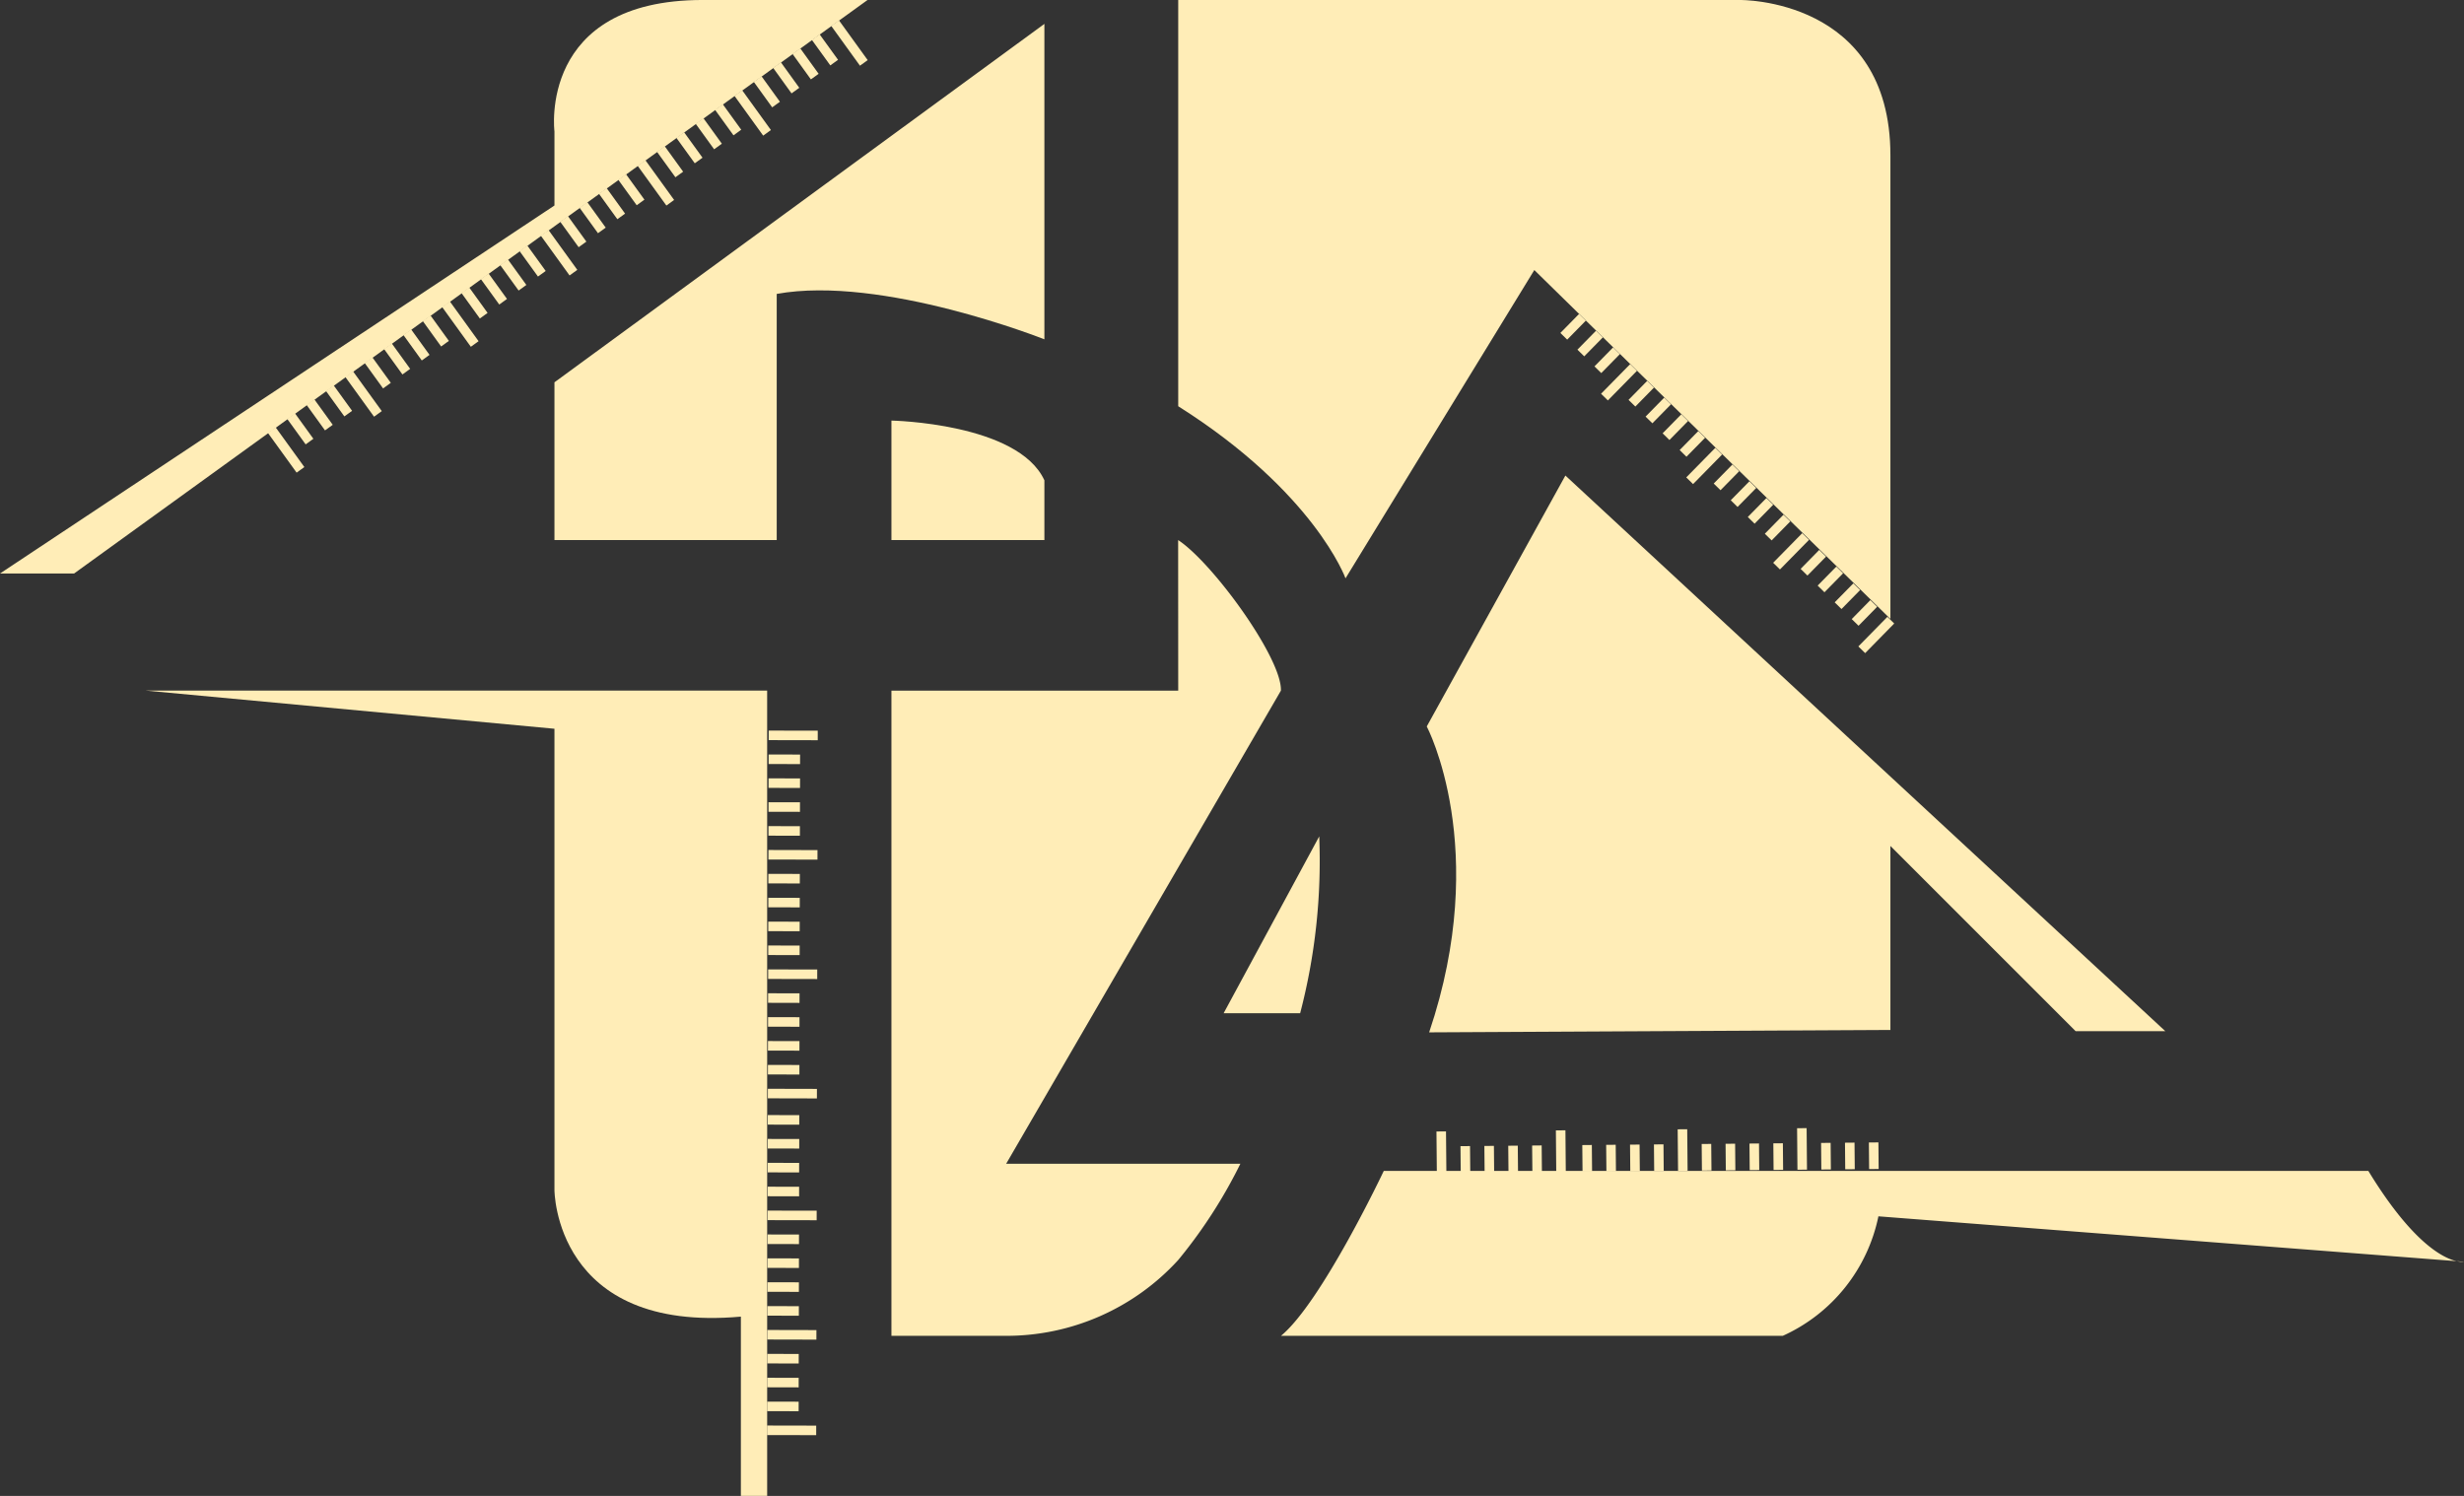 <svg xmlns="http://www.w3.org/2000/svg" width="129.135" height="78.408" viewBox="0 0 129.135 78.408">
  <rect x="0" y="0" width="129.135" height="78.408" fill="#333333" stroke="none"/>
  <g id="logo" transform="translate(-1.065 -1.065)">
    <g id="Layer_1" data-name="Layer 1">
      <path id="Path_28" data-name="Path 28" d="M980.5,266.792V245.5h29.434s7.891-.125,7.891,8.141v24.3l-18.662-18.287-9.895,16.158S987.639,271.3,980.5,266.792Z" transform="translate(-917.686 -244.435)" fill="#ffedb7"/>
      <path id="Path_29" data-name="Path 29" d="M745.177,272.033s-8.517-3.382-14.028-2.38v12.9H719.5v-8.267L745.177,255.5Z" transform="translate(-689.377 -253.183)" fill="#ffedb7"/>
      <path id="Path_30" data-name="Path 30" d="M532.966,245.5l-41.584,30.06H487.5l29.058-19.289v-3.883s-.877-6.889,7.766-6.889Z" transform="translate(-486.435 -244.435)" fill="#ffedb7"/>
      <path id="Path_31" data-name="Path 31" d="M875.53,479.391H860.5v33.818h6.012a12.188,12.188,0,0,0,9.018-3.975,25.971,25.971,0,0,0,3.257-5.043H866.512l14.4-24.8c.063-1.691-3.57-6.7-5.386-7.891Z" transform="translate(-812.716 -442.128)" fill="#ffedb7"/>
      <path id="Path_32" data-name="Path 32" d="M1023.5,744.142h26.3a8.822,8.822,0,0,0,5.01-6.263l30.687,2.38s-1.879.376-5.01-4.76h-51.6S1025.629,742.389,1023.5,744.142Z" transform="translate(-955.3 -673.062)" fill="#ffedb7"/>
      <path id="Path_33" data-name="Path 33" d="M1084.625,473.684l24.174-.125v-9.644l9.707,9.707h4.7L1091.765,444.5l-7.265,13.151S1087.882,464.039,1084.625,473.684Z" transform="translate(-1008.66 -418.51)" fill="#ffedb7"/>
      <path id="Path_34" data-name="Path 34" d="M860.5,427.763V421.5s6.638.125,8.016,3.131v3.131Z" transform="translate(-812.716 -398.391)" fill="#ffedb7"/>
      <path id="Path_35" data-name="Path 35" d="M1004.51,595.5a31.569,31.569,0,0,1-1,9.269H999.5Z" transform="translate(-934.306 -550.597)" fill="#ffedb7"/>
      <path id="Path_36" data-name="Path 36" d="M581.065,534.5H548.5l21.418,2v24.174s0,7.515,9.77,6.638v9.394h1.378Z" transform="translate(-539.795 -497.238)" fill="#ffedb7"/>
      <g id="Group_172" data-name="Group 172">
        <line id="Line_12" data-name="Line 12" x1="1.523" y2="1.552" transform="translate(98.637 33.57)" fill="none" stroke="#ffedb7" stroke-miterlimit="10" stroke-width="0.5"/>
        <line id="Line_13" data-name="Line 13" x1="0.977" y2="0.995" transform="translate(98.29 32.693)" fill="none" stroke="#ffedb7" stroke-miterlimit="10" stroke-width="0.5"/>
        <line id="Line_14" data-name="Line 14" x1="0.978" y2="0.996" transform="translate(97.397 31.815)" fill="none" stroke="#ffedb7" stroke-miterlimit="10" stroke-width="0.5"/>
        <line id="Line_15" data-name="Line 15" x1="0.978" y2="0.995" transform="translate(96.504 30.938)" fill="none" stroke="#ffedb7" stroke-miterlimit="10" stroke-width="0.5"/>
        <line id="Line_16" data-name="Line 16" x1="0.977" y2="0.995" transform="translate(95.612 30.062)" fill="none" stroke="#ffedb7" stroke-miterlimit="10" stroke-width="0.5"/>
        <line id="Line_17" data-name="Line 17" x1="1.524" y2="1.552" transform="translate(94.172 29.185)" fill="none" stroke="#ffedb7" stroke-miterlimit="10" stroke-width="0.5"/>
        <line id="Line_18" data-name="Line 18" x1="0.977" y2="0.996" transform="translate(93.736 28.219)" fill="none" stroke="#ffedb7" stroke-miterlimit="10" stroke-width="0.5"/>
        <line id="Line_19" data-name="Line 19" x1="0.977" y2="0.995" transform="translate(92.843 27.343)" fill="none" stroke="#ffedb7" stroke-miterlimit="10" stroke-width="0.5"/>
        <line id="Line_20" data-name="Line 20" x1="0.978" y2="0.995" transform="translate(91.95 26.466)" fill="none" stroke="#ffedb7" stroke-miterlimit="10" stroke-width="0.5"/>
        <line id="Line_21" data-name="Line 21" x1="0.978" y2="0.995" transform="translate(91.057 25.589)" fill="none" stroke="#ffedb7" stroke-miterlimit="10" stroke-width="0.5"/>
        <line id="Line_22" data-name="Line 22" x1="1.524" y2="1.552" transform="translate(89.618 24.711)" fill="none" stroke="#ffedb7" stroke-miterlimit="10" stroke-width="0.5"/>
        <line id="Line_23" data-name="Line 23" x1="0.977" y2="0.995" transform="translate(89.272 23.834)" fill="none" stroke="#ffedb7" stroke-miterlimit="10" stroke-width="0.5"/>
        <line id="Line_24" data-name="Line 24" x1="0.977" y2="0.995" transform="translate(88.379 22.957)" fill="none" stroke="#ffedb7" stroke-miterlimit="10" stroke-width="0.5"/>
        <line id="Line_25" data-name="Line 25" x1="0.977" y2="0.995" transform="translate(87.486 22.081)" fill="none" stroke="#ffedb7" stroke-miterlimit="10" stroke-width="0.5"/>
        <line id="Line_26" data-name="Line 26" x1="0.977" y2="0.996" transform="translate(86.593 21.203)" fill="none" stroke="#ffedb7" stroke-miterlimit="10" stroke-width="0.5"/>
        <line id="Line_27" data-name="Line 27" x1="1.524" y2="1.552" transform="translate(85.153 20.326)" fill="none" stroke="#ffedb7" stroke-miterlimit="10" stroke-width="0.5"/>
        <line id="Line_28" data-name="Line 28" x1="0.977" y2="0.995" transform="translate(84.807 19.449)" fill="none" stroke="#ffedb7" stroke-miterlimit="10" stroke-width="0.5"/>
        <line id="Line_29" data-name="Line 29" x1="0.977" y2="0.995" transform="translate(83.914 18.572)" fill="none" stroke="#ffedb7" stroke-miterlimit="10" stroke-width="0.5"/>
        <line id="Line_30" data-name="Line 30" x1="0.977" y2="0.995" transform="translate(83.021 17.696)" fill="none" stroke="#ffedb7" stroke-miterlimit="10" stroke-width="0.5"/>
      </g>
      <g id="Group_156" data-name="Group 156">
        <line id="Line_31" data-name="Line 31" x2="0.964" y2="1.336" transform="translate(41.788 4.477)" fill="#999" stroke="#ffedb7" stroke-miterlimit="10" stroke-width="0.5"/>
        <line id="Line_32" data-name="Line 32" x2="0.964" y2="1.336" transform="translate(42.802 3.744)" fill="#999" stroke="#ffedb7" stroke-miterlimit="10" stroke-width="0.5"/>
        <line id="Line_33" data-name="Line 33" x2="0.966" y2="1.336" transform="translate(43.817 3.01)" fill="#999" stroke="#ffedb7" stroke-miterlimit="10" stroke-width="0.5"/>
        <line id="Line_34" data-name="Line 34" x2="1.506" y2="2.085" transform="translate(44.831 2.277)" fill="#999" stroke="#ffedb7" stroke-miterlimit="10" stroke-width="0.5"/>
        <line id="Line_35" data-name="Line 35" x2="0.964" y2="1.336" transform="translate(40.773 5.209)" fill="#999" stroke="#ffedb7" stroke-miterlimit="10" stroke-width="0.5"/>
        <line id="Line_36" data-name="Line 36" x2="1.506" y2="2.085" transform="translate(39.759 5.942)" fill="#999" stroke="#ffedb7" stroke-miterlimit="10" stroke-width="0.5"/>
        <line id="Line_37" data-name="Line 37" x2="0.966" y2="1.336" transform="translate(38.743 6.675)" fill="#999" stroke="#ffedb7" stroke-miterlimit="10" stroke-width="0.5"/>
        <line id="Line_38" data-name="Line 38" x2="0.966" y2="1.336" transform="translate(37.728 7.407)" fill="#999" stroke="#ffedb7" stroke-miterlimit="10" stroke-width="0.5"/>
        <line id="Line_39" data-name="Line 39" x2="0.966" y2="1.336" transform="translate(36.714 8.141)" fill="#999" stroke="#ffedb7" stroke-miterlimit="10" stroke-width="0.5"/>
        <line id="Line_40" data-name="Line 40" x2="0.966" y2="1.336" transform="translate(35.699 8.874)" fill="#999" stroke="#ffedb7" stroke-miterlimit="10" stroke-width="0.5"/>
        <line id="Line_41" data-name="Line 41" x2="1.507" y2="2.085" transform="translate(34.685 9.607)" fill="#999" stroke="#ffedb7" stroke-miterlimit="10" stroke-width="0.5"/>
        <line id="Line_42" data-name="Line 42" x2="0.966" y2="1.336" transform="translate(33.67 10.34)" fill="#999" stroke="#ffedb7" stroke-miterlimit="10" stroke-width="0.5"/>
        <line id="Line_43" data-name="Line 43" x2="0.966" y2="1.336" transform="translate(32.656 11.072)" fill="#999" stroke="#ffedb7" stroke-miterlimit="10" stroke-width="0.5"/>
        <line id="Line_44" data-name="Line 44" x2="0.966" y2="1.336" transform="translate(31.641 11.806)" fill="#999" stroke="#ffedb7" stroke-miterlimit="10" stroke-width="0.5"/>
        <line id="Line_45" data-name="Line 45" x2="0.966" y2="1.336" transform="translate(30.627 12.539)" fill="#999" stroke="#ffedb7" stroke-miterlimit="10" stroke-width="0.5"/>
        <line id="Line_46" data-name="Line 46" x2="1.506" y2="2.084" transform="translate(29.612 13.272)" fill="#999" stroke="#ffedb7" stroke-miterlimit="10" stroke-width="0.5"/>
        <line id="Line_47" data-name="Line 47" x2="0.966" y2="1.336" transform="translate(28.496 14.078)" fill="#999" stroke="#ffedb7" stroke-miterlimit="10" stroke-width="0.5"/>
        <line id="Line_48" data-name="Line 48" x2="0.966" y2="1.336" transform="translate(27.482 14.811)" fill="#999" stroke="#ffedb7" stroke-miterlimit="10" stroke-width="0.5"/>
        <line id="Line_49" data-name="Line 49" x2="0.966" y2="1.336" transform="translate(26.467 15.544)" fill="#999" stroke="#ffedb7" stroke-miterlimit="10" stroke-width="0.5"/>
        <line id="Line_50" data-name="Line 50" x2="0.964" y2="1.336" transform="translate(25.452 16.276)" fill="#999" stroke="#ffedb7" stroke-miterlimit="10" stroke-width="0.5"/>
        <line id="Line_51" data-name="Line 51" x2="1.506" y2="2.085" transform="translate(24.438 17.009)" fill="#999" stroke="#ffedb7" stroke-miterlimit="10" stroke-width="0.5"/>
        <line id="Line_52" data-name="Line 52" x2="0.964" y2="1.336" transform="translate(23.423 17.743)" fill="#999" stroke="#ffedb7" stroke-miterlimit="10" stroke-width="0.5"/>
        <line id="Line_53" data-name="Line 53" x2="0.964" y2="1.336" transform="translate(22.409 18.476)" fill="#999" stroke="#ffedb7" stroke-miterlimit="10" stroke-width="0.5"/>
        <line id="Line_54" data-name="Line 54" x2="0.966" y2="1.336" transform="translate(21.393 19.209)" fill="#999" stroke="#ffedb7" stroke-miterlimit="10" stroke-width="0.5"/>
        <line id="Line_55" data-name="Line 55" x2="0.966" y2="1.336" transform="translate(20.378 19.941)" fill="#999" stroke="#ffedb7" stroke-miterlimit="10" stroke-width="0.5"/>
        <line id="Line_56" data-name="Line 56" x2="1.507" y2="2.085" transform="translate(19.364 20.674)" fill="#999" stroke="#ffedb7" stroke-miterlimit="10" stroke-width="0.5"/>
        <line id="Line_57" data-name="Line 57" x2="0.966" y2="1.336" transform="translate(18.349 21.408)" fill="#999" stroke="#ffedb7" stroke-miterlimit="10" stroke-width="0.5"/>
        <line id="Line_58" data-name="Line 58" x2="0.966" y2="1.336" transform="translate(17.335 22.141)" fill="#999" stroke="#ffedb7" stroke-miterlimit="10" stroke-width="0.5"/>
        <line id="Line_59" data-name="Line 59" x2="0.966" y2="1.336" transform="translate(16.32 22.874)" fill="#999" stroke="#ffedb7" stroke-miterlimit="10" stroke-width="0.5"/>
        <line id="Line_60" data-name="Line 60" x2="1.507" y2="2.085" transform="translate(15.306 23.606)" fill="#999" stroke="#ffedb7" stroke-miterlimit="10" stroke-width="0.5"/>
      </g>
      <g id="Group_171" data-name="Group 171">
        <line id="Line_61" data-name="Line 61" x1="0.02" y1="2.176" transform="translate(76.598 60.368)" fill="none" stroke="#ffedb7" stroke-miterlimit="10" stroke-width="0.5"/>
        <line id="Line_62" data-name="Line 62" x1="0.013" y1="1.394" transform="translate(77.857 61.138)" fill="none" stroke="#ffedb7" stroke-miterlimit="10" stroke-width="0.5"/>
        <line id="Line_63" data-name="Line 63" x1="0.013" y1="1.394" transform="translate(79.109 61.127)" fill="none" stroke="#ffedb7" stroke-miterlimit="10" stroke-width="0.5"/>
        <line id="Line_64" data-name="Line 64" x1="0.013" y1="1.394" transform="translate(80.36 61.115)" fill="none" stroke="#ffedb7" stroke-miterlimit="10" stroke-width="0.5"/>
        <line id="Line_65" data-name="Line 65" x1="0.013" y1="1.394" transform="translate(81.612 61.104)" fill="none" stroke="#ffedb7" stroke-miterlimit="10" stroke-width="0.5"/>
        <line id="Line_66" data-name="Line 66" x1="0.019" y1="2.176" transform="translate(82.857 60.311)" fill="none" stroke="#ffedb7" stroke-miterlimit="10" stroke-width="0.5"/>
        <line id="Line_67" data-name="Line 67" x1="0.013" y1="1.394" transform="translate(84.241 61.08)" fill="none" stroke="#ffedb7" stroke-miterlimit="10" stroke-width="0.5"/>
        <line id="Line_68" data-name="Line 68" x1="0.013" y1="1.394" transform="translate(85.492 61.069)" fill="none" stroke="#ffedb7" stroke-miterlimit="10" stroke-width="0.5"/>
        <line id="Line_69" data-name="Line 69" x1="0.013" y1="1.394" transform="translate(86.743 61.058)" fill="none" stroke="#ffedb7" stroke-miterlimit="10" stroke-width="0.5"/>
        <line id="Line_70" data-name="Line 70" x1="0.013" y1="1.394" transform="translate(87.996 61.047)" fill="none" stroke="#ffedb7" stroke-miterlimit="10" stroke-width="0.5"/>
        <line id="Line_71" data-name="Line 71" x1="0.02" y1="2.176" transform="translate(89.24 60.254)" fill="none" stroke="#ffedb7" stroke-miterlimit="10" stroke-width="0.5"/>
        <line id="Line_72" data-name="Line 72" x1="0.013" y1="1.394" transform="translate(90.498 61.024)" fill="none" stroke="#ffedb7" stroke-miterlimit="10" stroke-width="0.5"/>
        <line id="Line_73" data-name="Line 73" x1="0.013" y1="1.394" transform="translate(91.75 61.013)" fill="none" stroke="#ffedb7" stroke-miterlimit="10" stroke-width="0.5"/>
        <line id="Line_74" data-name="Line 74" x1="0.013" y1="1.394" transform="translate(93.002 61.001)" fill="none" stroke="#ffedb7" stroke-miterlimit="10" stroke-width="0.5"/>
        <line id="Line_75" data-name="Line 75" x1="0.013" y1="1.394" transform="translate(94.253 60.99)" fill="none" stroke="#ffedb7" stroke-miterlimit="10" stroke-width="0.5"/>
        <line id="Line_76" data-name="Line 76" x1="0.019" y1="2.176" transform="translate(95.498 60.197)" fill="none" stroke="#ffedb7" stroke-miterlimit="10" stroke-width="0.5"/>
        <line id="Line_77" data-name="Line 77" x1="0.013" y1="1.394" transform="translate(96.756 60.968)" fill="none" stroke="#ffedb7" stroke-miterlimit="10" stroke-width="0.5"/>
        <line id="Line_78" data-name="Line 78" x1="0.013" y1="1.394" transform="translate(98.008 60.956)" fill="none" stroke="#ffedb7" stroke-miterlimit="10" stroke-width="0.5"/>
        <line id="Line_79" data-name="Line 79" x1="0.013" y1="1.394" transform="translate(99.26 60.945)" fill="none" stroke="#ffedb7" stroke-miterlimit="10" stroke-width="0.5"/>
      </g>
      <g id="Group_157" data-name="Group 157">
        <line id="Line_80" data-name="Line 80" x2="1.648" y2="0.003" transform="translate(41.342 43.363)" fill="#999" stroke="#ffedb7" stroke-miterlimit="10" stroke-width="0.5"/>
        <line id="Line_81" data-name="Line 81" x2="1.65" y2="0.004" transform="translate(41.344 42.111)" fill="#999" stroke="#ffedb7" stroke-miterlimit="10" stroke-width="0.5"/>
        <line id="Line_82" data-name="Line 82" x2="1.648" y2="0.004" transform="translate(41.348 40.86)" fill="#999" stroke="#ffedb7" stroke-miterlimit="10" stroke-width="0.5"/>
        <line id="Line_83" data-name="Line 83" x2="2.571" y2="0.005" transform="translate(41.351 39.608)" fill="#999" stroke="#ffedb7" stroke-miterlimit="10" stroke-width="0.5"/>
        <line id="Line_84" data-name="Line 84" x2="1.648" y2="0.004" transform="translate(41.339 44.615)" fill="#999" stroke="#ffedb7" stroke-miterlimit="10" stroke-width="0.5"/>
        <line id="Line_85" data-name="Line 85" x2="2.571" y2="0.006" transform="translate(41.337 45.866)" fill="#999" stroke="#ffedb7" stroke-miterlimit="10" stroke-width="0.5"/>
        <line id="Line_86" data-name="Line 86" x2="1.65" y2="0.004" transform="translate(41.333 47.117)" fill="#999" stroke="#ffedb7" stroke-miterlimit="10" stroke-width="0.5"/>
        <line id="Line_87" data-name="Line 87" x2="1.648" y2="0.004" transform="translate(41.331 48.37)" fill="#999" stroke="#ffedb7" stroke-miterlimit="10" stroke-width="0.5"/>
        <line id="Line_88" data-name="Line 88" x2="1.648" y2="0.004" transform="translate(41.328 49.621)" fill="#999" stroke="#ffedb7" stroke-miterlimit="10" stroke-width="0.5"/>
        <line id="Line_89" data-name="Line 89" x2="1.648" y2="0.004" transform="translate(41.326 50.872)" fill="#999" stroke="#ffedb7" stroke-miterlimit="10" stroke-width="0.5"/>
        <line id="Line_90" data-name="Line 90" x2="2.573" y2="0.005" transform="translate(41.322 52.125)" fill="#999" stroke="#ffedb7" stroke-miterlimit="10" stroke-width="0.5"/>
        <line id="Line_91" data-name="Line 91" x2="1.648" y2="0.004" transform="translate(41.319 53.376)" fill="#999" stroke="#ffedb7" stroke-miterlimit="10" stroke-width="0.5"/>
        <line id="Line_92" data-name="Line 92" x2="1.648" y2="0.004" transform="translate(41.317 54.627)" fill="#999" stroke="#ffedb7" stroke-miterlimit="10" stroke-width="0.5"/>
        <line id="Line_93" data-name="Line 93" x2="1.65" y2="0.004" transform="translate(41.313 55.88)" fill="#999" stroke="#ffedb7" stroke-miterlimit="10" stroke-width="0.5"/>
        <line id="Line_94" data-name="Line 94" x2="1.65" y2="0.004" transform="translate(41.311 57.131)" fill="#999" stroke="#ffedb7" stroke-miterlimit="10" stroke-width="0.5"/>
        <line id="Line_95" data-name="Line 95" x2="2.571" y2="0.006" transform="translate(41.308 58.382)" fill="#999" stroke="#ffedb7" stroke-miterlimit="10" stroke-width="0.5"/>
        <line id="Line_96" data-name="Line 96" x2="1.65" y2="0.004" transform="translate(41.304 59.76)" fill="#999" stroke="#ffedb7" stroke-miterlimit="10" stroke-width="0.5"/>
        <line id="Line_97" data-name="Line 97" x2="1.65" y2="0.004" transform="translate(41.302 61.011)" fill="#999" stroke="#ffedb7" stroke-miterlimit="10" stroke-width="0.5"/>
        <line id="Line_98" data-name="Line 98" x2="1.648" y2="0.004" transform="translate(41.299 62.263)" fill="#999" stroke="#ffedb7" stroke-miterlimit="10" stroke-width="0.5"/>
        <line id="Line_99" data-name="Line 99" x2="1.648" y2="0.004" transform="translate(41.297 63.514)" fill="#999" stroke="#ffedb7" stroke-miterlimit="10" stroke-width="0.5"/>
        <line id="Line_100" data-name="Line 100" x2="2.573" y2="0.005" transform="translate(41.293 64.767)" fill="#999" stroke="#ffedb7" stroke-miterlimit="10" stroke-width="0.5"/>
        <line id="Line_101" data-name="Line 101" x2="1.648" y2="0.004" transform="translate(41.291 66.018)" fill="#999" stroke="#ffedb7" stroke-miterlimit="10" stroke-width="0.5"/>
        <line id="Line_102" data-name="Line 102" x2="1.648" y2="0.004" transform="translate(41.288 67.269)" fill="#999" stroke="#ffedb7" stroke-miterlimit="10" stroke-width="0.5"/>
        <line id="Line_103" data-name="Line 103" x2="1.648" y2="0.004" transform="translate(41.286 68.522)" fill="#999" stroke="#ffedb7" stroke-miterlimit="10" stroke-width="0.5"/>
        <line id="Line_104" data-name="Line 104" x2="1.65" y2="0.004" transform="translate(41.282 69.773)" fill="#999" stroke="#ffedb7" stroke-miterlimit="10" stroke-width="0.5"/>
        <line id="Line_105" data-name="Line 105" x2="2.573" y2="0.006" transform="translate(41.279 71.024)" fill="#999" stroke="#ffedb7" stroke-miterlimit="10" stroke-width="0.5"/>
        <line id="Line_106" data-name="Line 106" x2="1.648" y2="0.004" transform="translate(41.277 72.277)" fill="#999" stroke="#ffedb7" stroke-miterlimit="10" stroke-width="0.5"/>
        <line id="Line_107" data-name="Line 107" x2="1.648" y2="0.004" transform="translate(41.274 73.528)" fill="#999" stroke="#ffedb7" stroke-miterlimit="10" stroke-width="0.5"/>
        <line id="Line_108" data-name="Line 108" x2="1.65" y2="0.004" transform="translate(41.271 74.779)" fill="#999" stroke="#ffedb7" stroke-miterlimit="10" stroke-width="0.5"/>
        <line id="Line_109" data-name="Line 109" x2="2.573" y2="0.005" transform="translate(41.268 76.032)" fill="#999" stroke="#ffedb7" stroke-miterlimit="10" stroke-width="0.5"/>
      </g>
    </g>
  </g>
</svg>
